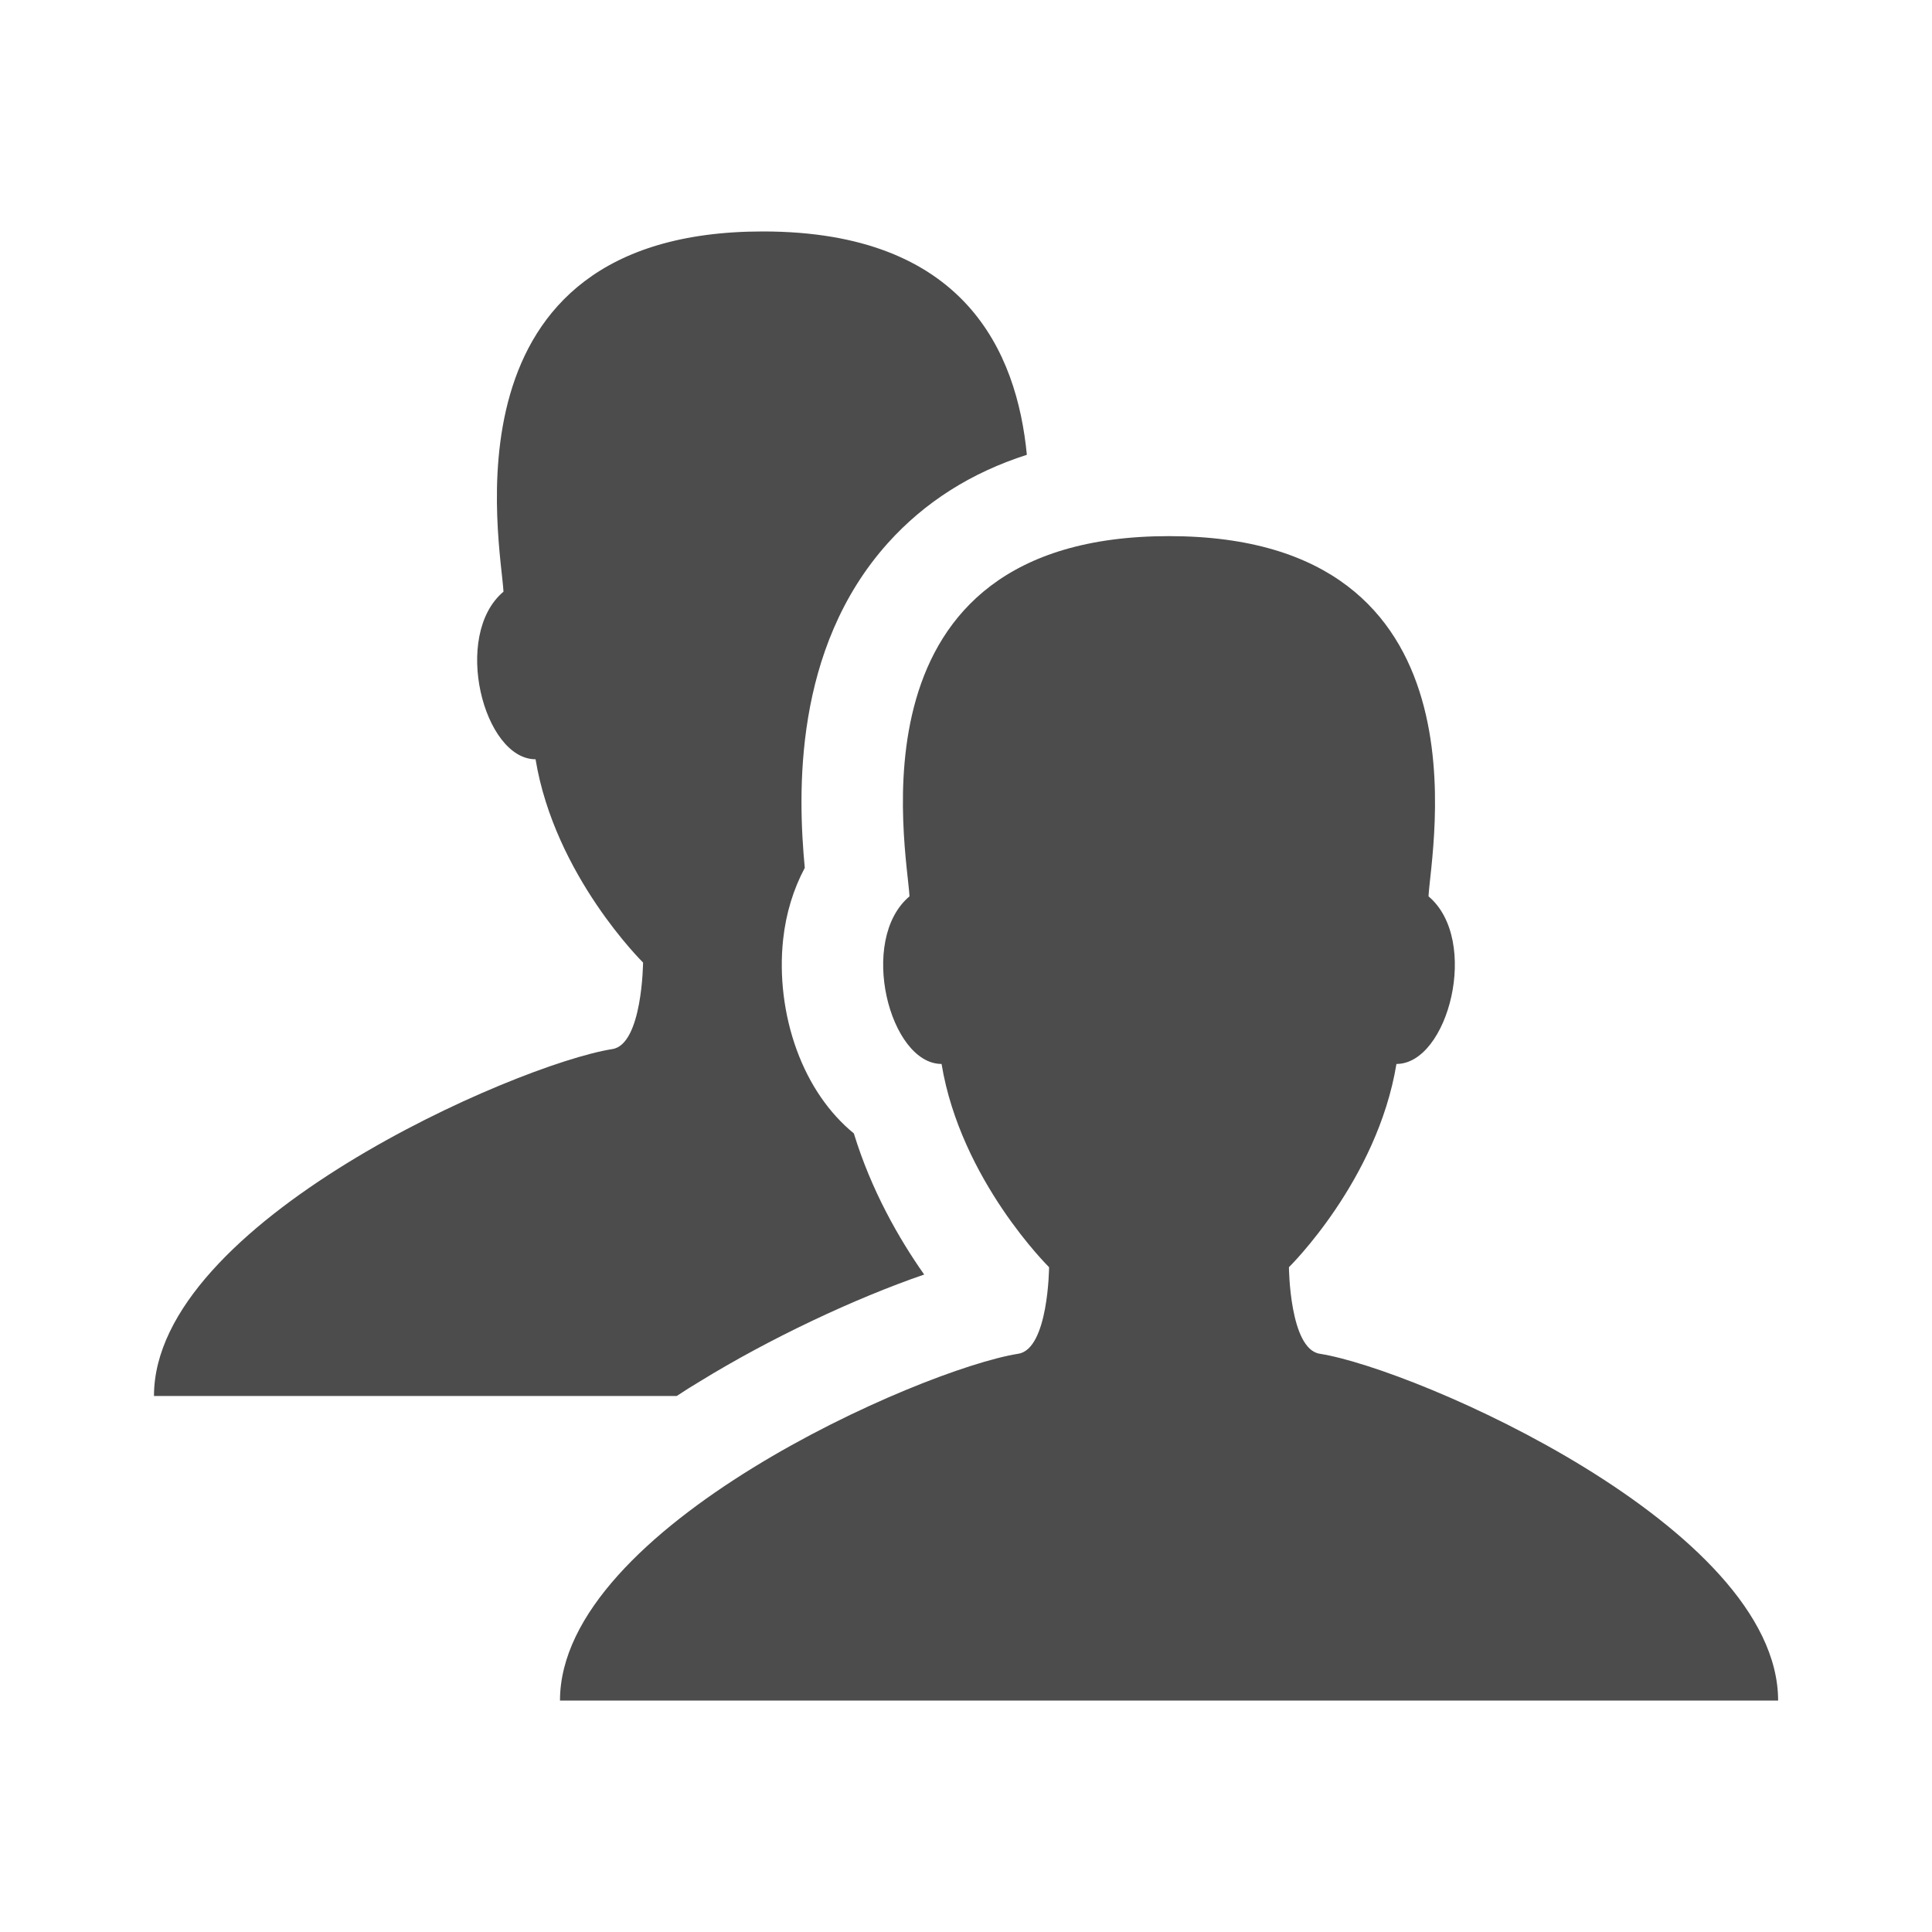 <?xml version="1.0" encoding="utf-8"?>
<!-- Generator: Adobe Illustrator 16.0.0, SVG Export Plug-In . SVG Version: 6.00 Build 0)  -->
<!DOCTYPE svg PUBLIC "-//W3C//DTD SVG 1.1//EN" "http://www.w3.org/Graphics/SVG/1.1/DTD/svg11.dtd">
<svg version="1.1" id="Layer_1" xmlns="http://www.w3.org/2000/svg" xmlns:xlink="http://www.w3.org/1999/xlink" x="0px" y="0px"
	 width="20px" height="20px" viewBox="0 0 20 20" enable-background="new 0 0 20 20" xml:space="preserve">
<g>
	<path fill="#4C4C4C" d="M13.662,14.014c-0.313-0.049-0.319-0.896-0.319-0.896s0.914-0.896,1.113-2.104
		c0.537,0,0.868-1.284,0.332-1.735c0.022-0.475,0.688-3.729-2.687-3.729c-3.376,0-2.709,3.255-2.686,3.729
		C8.879,9.73,9.21,11.014,9.747,11.014c0.199,1.205,1.113,2.104,1.113,2.104s-0.006,0.848-0.319,0.896
		c-1.002,0.158-4.744,1.795-4.744,3.59h6.305h6.305C18.406,15.809,14.663,14.172,13.662,14.014z M7.244,14.301
		c0.723-0.445,1.602-0.859,2.323-1.107c-0.259-0.368-0.547-0.869-0.728-1.461c-0.253-0.207-0.459-0.502-0.591-0.863
		c-0.133-0.363-0.182-0.77-0.141-1.145c0.029-0.269,0.106-0.52,0.224-0.741C8.259,8.219,8.209,6.717,9.191,5.622
		c0.381-0.424,0.862-0.729,1.439-0.914c-0.103-1.064-0.643-2.312-2.732-2.312c-3.376,0-2.709,3.255-2.686,3.729
		C4.676,6.577,5.007,7.86,5.544,7.86c0.199,1.206,1.113,2.104,1.113,2.104S6.65,10.812,6.339,10.86
		c-1.002,0.159-4.745,1.796-4.745,3.591h5.412C7.083,14.4,7.161,14.35,7.244,14.301z"/>
</g>
</svg>
